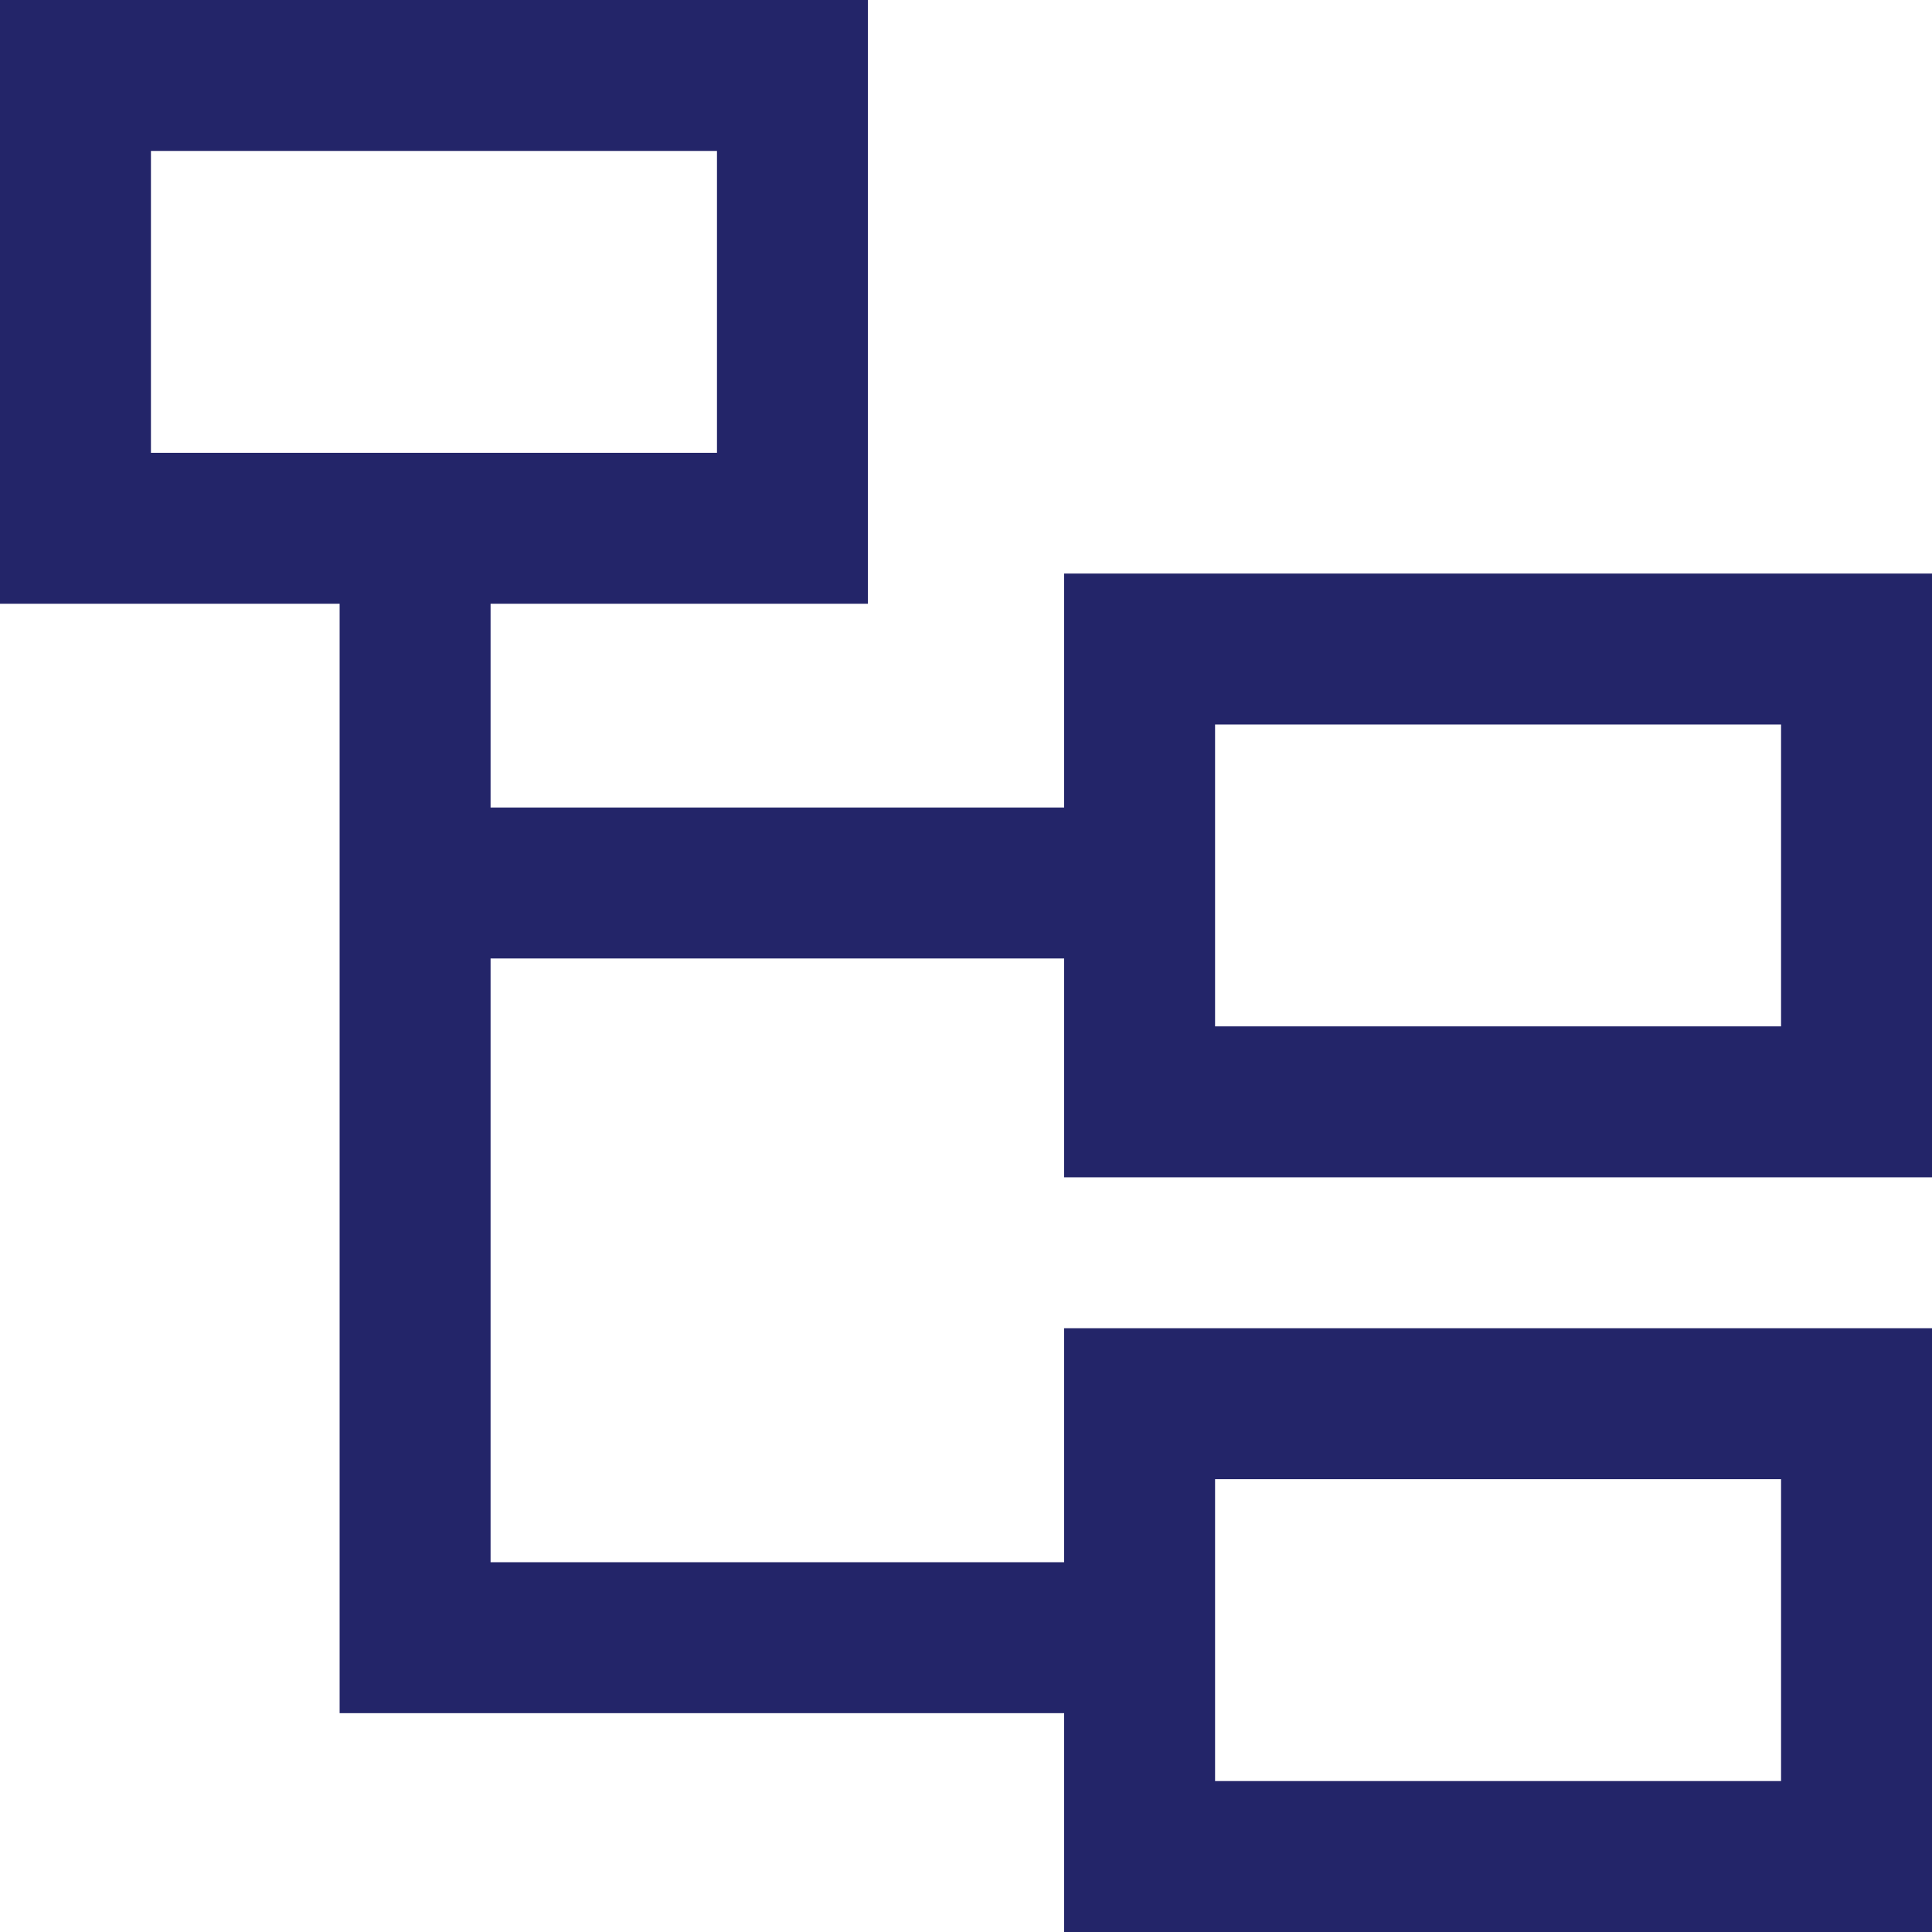 <svg xmlns="http://www.w3.org/2000/svg" width="48" height="48" viewBox="0 0 48 48"><path d="M48,29.25v-15H26.438v5.813H12.188V15h9.375V0H0V15H8.438V42.563h18V48H48V33H26.438v5.813H12.188v-15h14.25V29.25ZM3.75,3.75H17.813v7.5H3.75Zm26.438,33H44.25v7.5H30.188Zm0-18.75H44.25v7.5H30.188Zm0,0" transform="translate(0 0)" fill="#232569"/></svg>